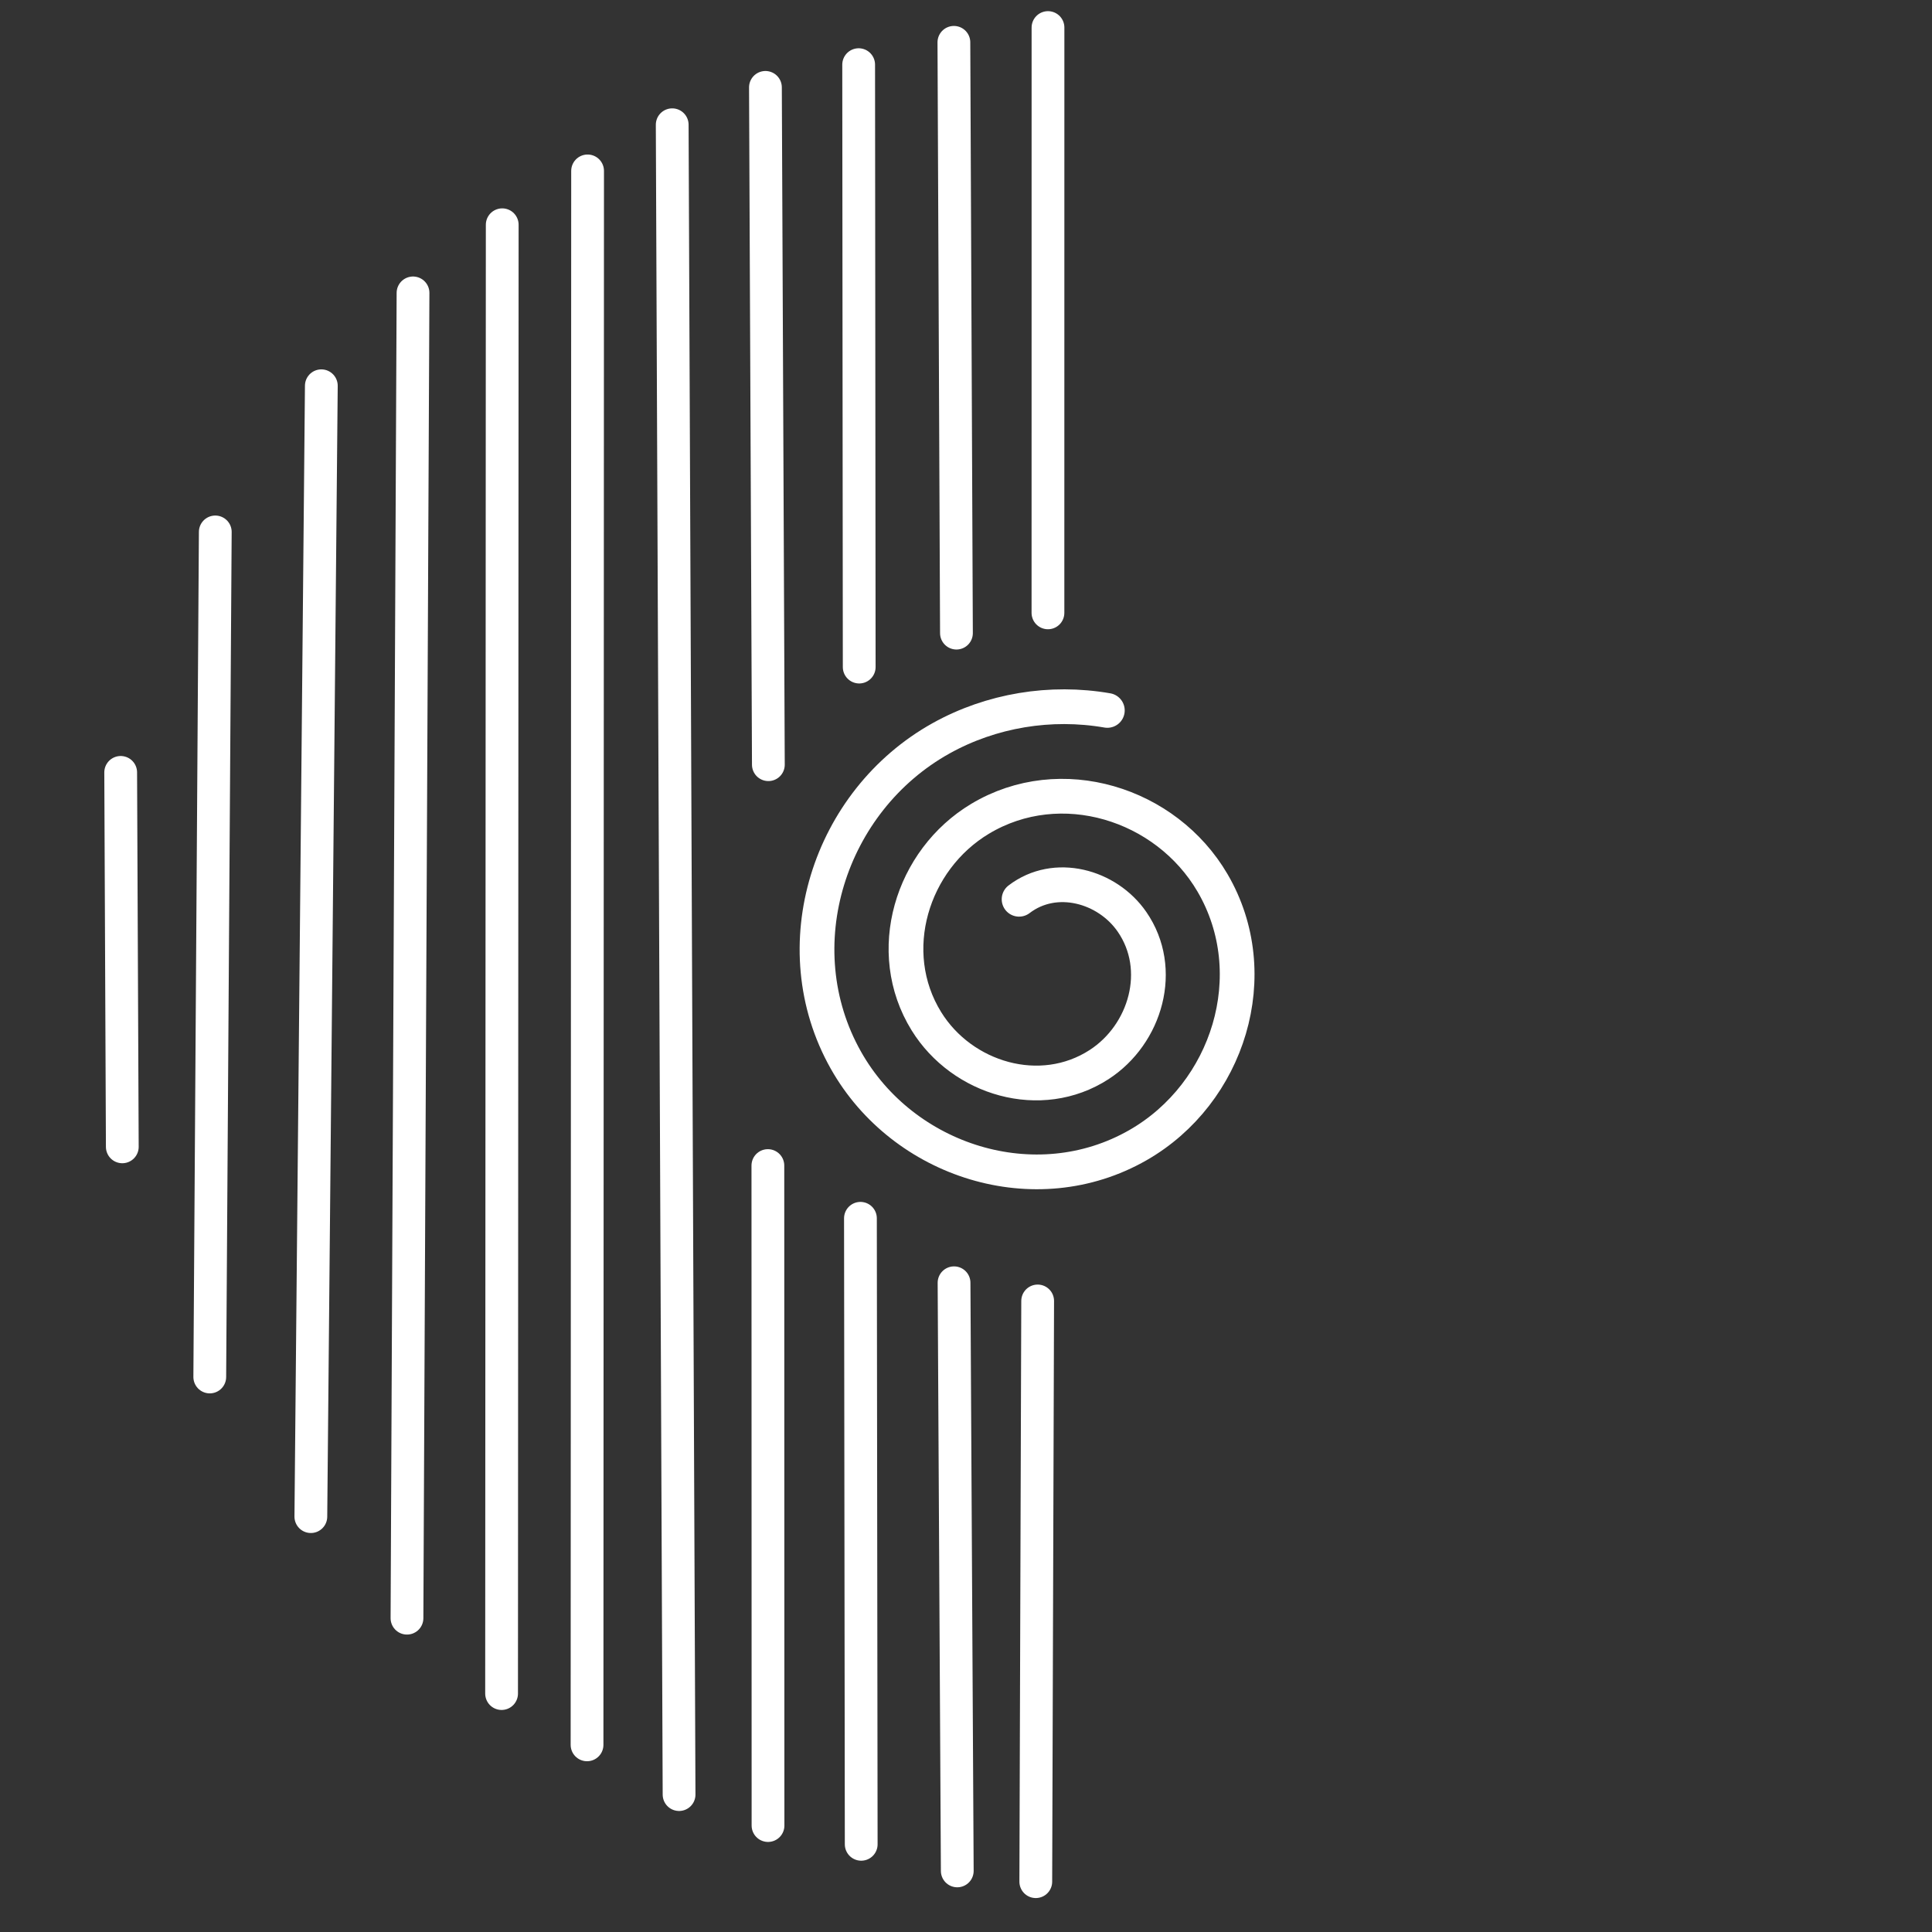<?xml version="1.0" encoding="UTF-8" standalone="no"?>
<!-- Created with Inkscape (http://www.inkscape.org/) -->

<svg
   width="300"
   height="300"
   viewBox="0 0 300 300"
   version="1.1"
   id="svg1"
   inkscape:version="1.3 (0e150ed6c4, 2023-07-21)"
   sodipodi:docname="logo radios .svgz"
   inkscape:export-filename="logo radios.svg"
   inkscape:export-xdpi="96"
   inkscape:export-ydpi="96"
   xmlns:inkscape="http://www.inkscape.org/namespaces/inkscape"
   xmlns:sodipodi="http://sodipodi.sourceforge.net/DTD/sodipodi-0.dtd"
   xmlns="http://www.w3.org/2000/svg"
   xmlns:svg="http://www.w3.org/2000/svg">
  <rect x="0" y="0" width="300" height="300" fill="#333333" stroke="none"/>
  <sodipodi:namedview
     id="namedview1"
     pagecolor="#ffffff"
     bordercolor="#000000"
     borderopacity="0.25"
     inkscape:showpageshadow="2"
     inkscape:pageopacity="0.0"
     inkscape:pagecheckerboard="0"
     inkscape:deskcolor="#d1d1d1"
     inkscape:document-units="px"
     inkscape:zoom="1.4142136"
     inkscape:cx="101.82338"
     inkscape:cy="139.30004"
     inkscape:window-width="1920"
     inkscape:window-height="1001"
     inkscape:window-x="-9"
     inkscape:window-y="-9"
     inkscape:window-maximized="1"
     inkscape:current-layer="g29"
     showguides="true" />
  <defs
     id="defs1" />
  <g
     inkscape:label="circle"
     inkscape:groupmode="layer"
     id="layer1"
     style="display:inline">
    <g
       id="g1"
       transform="matrix(1.189,0,0,1.189,3.816,-36.349)"
       style="stroke-width:4.28;stroke-dasharray:none">
      <g
         id="g29"
         style="stroke:#ffffff;stroke-width:4.28;stroke-dasharray:none;stroke-opacity:1"
         transform="translate(-4.5,1.5)">
        <path
           id="path29"
           style="fill:none;fill-opacity:1;stroke:#ffffff;stroke-width:4.28;stroke-linecap:round;stroke-linejoin:round;stroke-miterlimit:10;stroke-dasharray:none;stroke-opacity:1"
           d="m 136.806,198.972 -0.245,75.839"
           sodipodi:nodetypes="cc" />
        <path
           id="path33-6"
           style="display:inline;fill:none;fill-opacity:1;stroke:#ffffff;stroke-width:4.28;stroke-linecap:round;stroke-linejoin:round;stroke-miterlimit:10;stroke-dasharray:none;stroke-opacity:1"
           d="m 138.155,32.669 -0.005,76.439"
           sodipodi:nodetypes="cc" />
        <path
           id="path34"
           style="fill:none;fill-opacity:1;stroke:#ffffff;stroke-width:4.28;stroke-linecap:round;stroke-linejoin:round;stroke-miterlimit:10;stroke-dasharray:none;stroke-opacity:1"
           d="m 125.866,34.599 0.334,77.156"
           sodipodi:nodetypes="cc" />
        <path
           id="path29-0"
           style="fill:none;fill-opacity:1;stroke:#ffffff;stroke-width:4.28;stroke-linecap:round;stroke-linejoin:round;stroke-miterlimit:10;stroke-dasharray:none;stroke-opacity:1"
           d="m 125.886,196.597 0.421,76.808" />
        <path
           id="path29-0-4"
           style="fill:none;fill-opacity:1;stroke:#ffffff;stroke-width:4.28;stroke-linecap:round;stroke-linejoin:round;stroke-miterlimit:10;stroke-dasharray:none;stroke-opacity:1"
           d="m 113.661,188.177 0.101,81.755" />
        <path
           id="path36"
           style="fill:none;fill-opacity:1;stroke:#ffffff;stroke-width:4.28;stroke-linecap:round;stroke-linejoin:round;stroke-miterlimit:10;stroke-dasharray:none;stroke-opacity:1"
           d="m 113.429,37.515 0.072,78.674" />
        <path
           id="path29-6-1-0"
           style="fill:none;fill-opacity:1;stroke:#ffffff;stroke-width:4.28;stroke-linecap:round;stroke-linejoin:round;stroke-miterlimit:10;stroke-dasharray:none;stroke-opacity:1"
           d="m 101.573,181.29 0.018,86.192"
           sodipodi:nodetypes="cc" />
        <path
           id="path38"
           style="fill:none;fill-opacity:1;stroke:#ffffff;stroke-width:4.28;stroke-linecap:round;stroke-linejoin:round;stroke-miterlimit:10;stroke-dasharray:none;stroke-opacity:1"
           d="m 101.254,40.483 0.383,88.454"
           sodipodi:nodetypes="cc" />
        <path
           style="fill:none;fill-opacity:1;stroke:#ffffff;stroke-width:4.28;stroke-linecap:round;stroke-linejoin:round;stroke-miterlimit:10;stroke-dasharray:none;stroke-opacity:1"
           d="M 89.079,45.363 89.975,263.438"
           id="path29-6-3"
           sodipodi:nodetypes="cc" />
        <path
           style="fill:none;fill-opacity:1;stroke:#ffffff;stroke-width:4.28;stroke-linecap:round;stroke-linejoin:round;stroke-miterlimit:10;stroke-dasharray:none;stroke-opacity:1"
           d="M 78.028,51.391 77.956,256.942"
           id="path29-6-1-7"
           sodipodi:nodetypes="cc" />
        <path
           style="fill:none;fill-opacity:1;stroke:#ffffff;stroke-width:4.28;stroke-linecap:round;stroke-linejoin:round;stroke-miterlimit:10;stroke-dasharray:none;stroke-opacity:1"
           d="m 66.88,58.424 -0.084,191.822"
           id="path29-6-1-0-6"
           sodipodi:nodetypes="cc" />
        <path
           style="fill:none;fill-opacity:1;stroke:#ffffff;stroke-width:4.28;stroke-linecap:round;stroke-linejoin:round;stroke-miterlimit:10;stroke-dasharray:none;stroke-opacity:1"
           d="M 55.23,67.323 54.441,240.4"
           id="path29-6-3-3"
           sodipodi:nodetypes="cc" />
        <path
           style="fill:none;fill-opacity:1;stroke:#ffffff;stroke-width:4.28;stroke-linecap:round;stroke-linejoin:round;stroke-miterlimit:10;stroke-dasharray:none;stroke-opacity:1"
           d="m 43.256,79.451 -1.369,147.687"
           id="path29-6-1-7-7"
           sodipodi:nodetypes="cc" />
        <path
           style="fill:none;fill-opacity:1;stroke:#ffffff;stroke-width:4.28;stroke-linecap:round;stroke-linejoin:round;stroke-miterlimit:10;stroke-dasharray:none;stroke-opacity:1"
           d="M 29.406,98.54 28.686,208.901"
           id="path29-6-1-0-6-3"
           sodipodi:nodetypes="cc" />
        <path
           style="fill:none;fill-opacity:1;stroke:#ffffff;stroke-width:4.28;stroke-linecap:round;stroke-linejoin:round;stroke-miterlimit:10;stroke-dasharray:none;stroke-opacity:1"
           d="m 17.052,129.943 0.211,48.902"
           id="path29-6-1-0-6-3-1-6"
           sodipodi:nodetypes="cc" />
        <path
           sodipodi:type="spiral"
           style="fill:none;fill-rule:evenodd;stroke:#ffffff;stroke-width:6.607;stroke-linecap:round;stroke-dasharray:none;stroke-opacity:1"
           id="path4"
           sodipodi:cx="151.67441"
           sodipodi:cy="118.79394"
           sodipodi:expansion="1"
           sodipodi:revolution="2.8846319"
           sodipodi:radius="49.07642"
           sodipodi:argument="-18.024961"
           sodipodi:t0="0.26929116"
           d="m 162.745,111.576 c 6.101,6.169 4.634,16.318 -1.53,21.852 -8.154,7.32 -20.905,5.313 -27.737,-2.77 -8.556,-10.122 -5.998,-25.503 4.009,-33.623 12.08,-9.801 30.108,-6.688 39.509,5.249 11.052,14.033 7.381,34.716 -6.489,45.395 -15.983,12.306 -39.327,8.075 -51.281,-7.729 -13.562,-17.931 -8.771,-43.94 8.969,-57.167 19.877,-14.821 48.554,-9.468 63.052,10.209 6.489,8.807 9.746,19.769 9.259,30.687"
           transform="matrix(0.087,-0.681,0.681,0.087,44.237,247.635)" />
      </g>
    </g>
  </g>
</svg>
